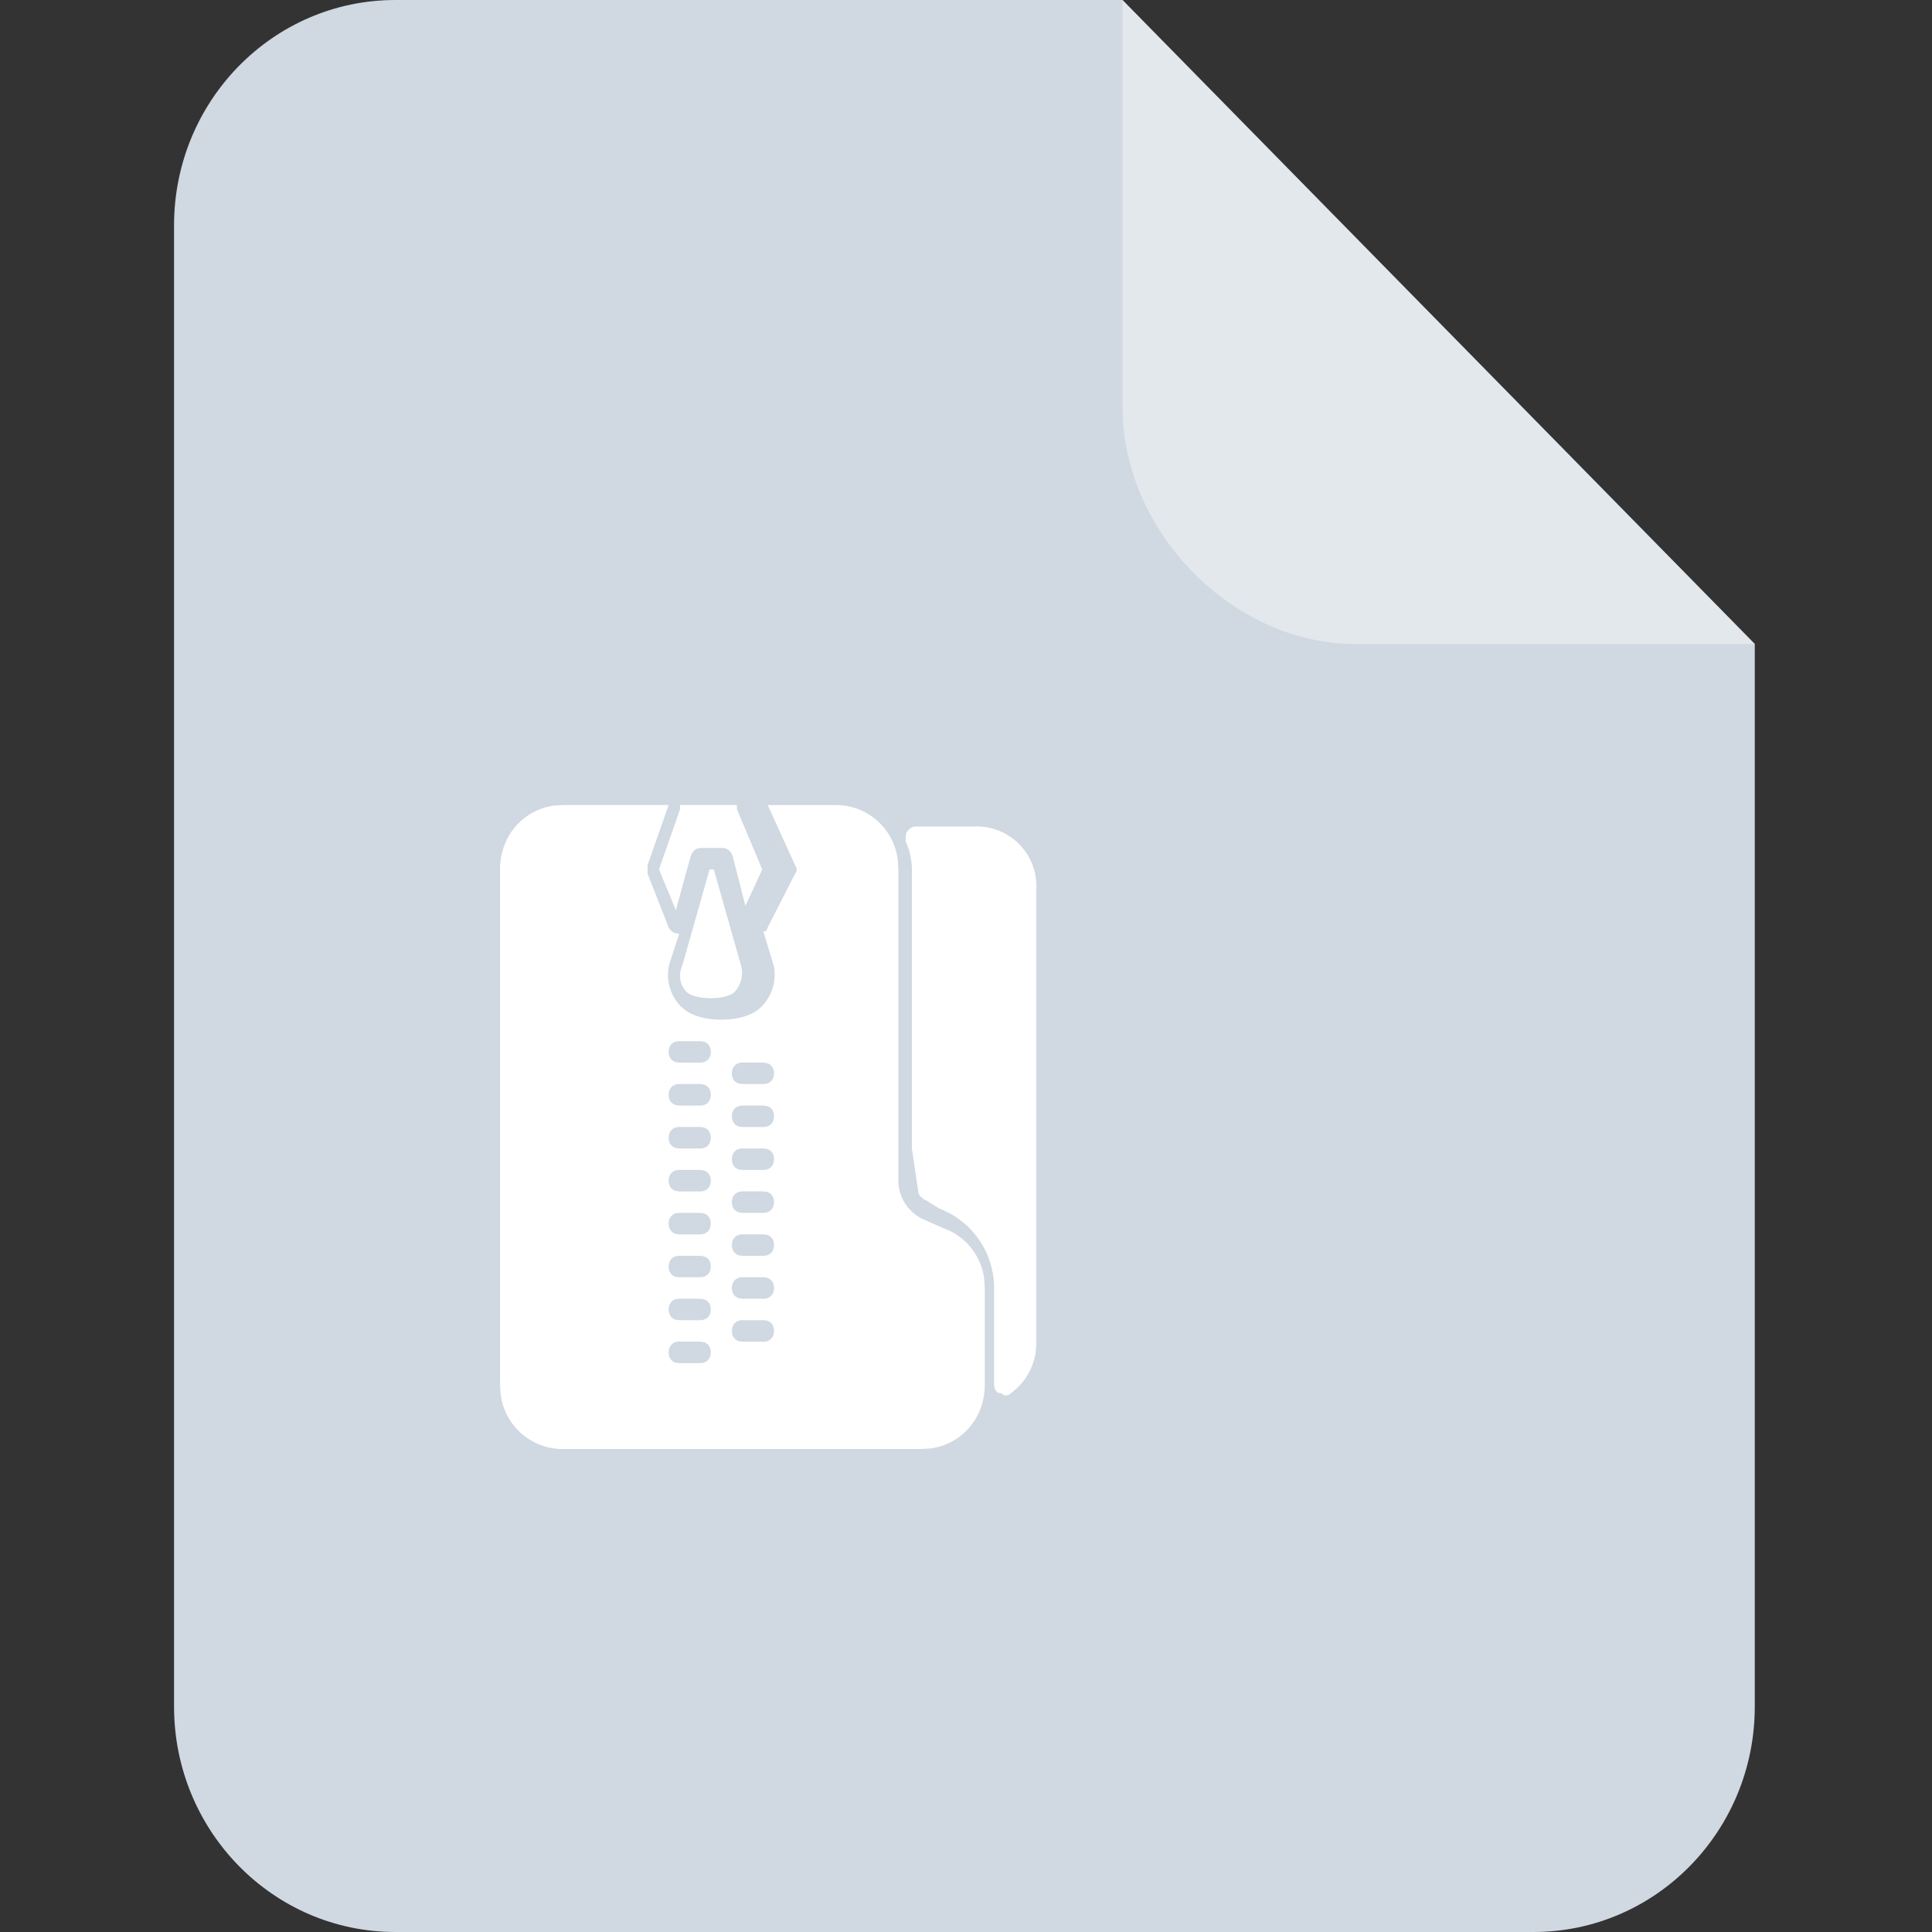 <svg class="svg-icon" style="width: 1em;height: 1em;vertical-align: middle;fill: currentColor;overflow: hidden;" viewBox="0 0 1024 1024" version="1.1" xmlns="http://www.w3.org/2000/svg"><rect x="0" y="0" width="1024" height="1024" fill="#333333" stroke="none"/><path d="M594.944 0l335.124 341.32v563.2c0 65.997-52.5 119.48-117.294 119.48H209.546c-64.794 0-117.299-53.53-117.299-119.48V119.48C92.252 53.484 144.758 0 209.551 0H594.944z" fill="#D0D8E1" /><path d="M930.068 341.32h-211.917c-64.748 0-123.208-59.489-123.208-125.491V0l335.124 341.32z" fill="#FFFFFF" fill-opacity=".4" /><path d="M516.838 438.042h-31.283c-2.227 0-3.348 1.162-4.465 2.278-1.116 1.116-1.116 3.4-1.116 5.683 2.232 4.557 3.354 10.24 3.354 14.797v147.917l3.348 22.764c0 2.284 2.232 3.4 3.354 4.516 1.116 0 2.232 1.162 2.232 1.162l5.581 3.4a45.148 45.148 0 0 1 29.051 42.122v51.2c0 2.284 1.116 4.516 3.348 4.516 1.116 0 1.116 1.162 2.237 1.162 1.116 0 2.232 0 3.348-1.162a32.63 32.63 0 0 0 13.404-27.274V472.156a31.652 31.652 0 0 0-32.394-34.115zM376.09 460.8l-14.525 51.2a12.288 12.288 0 0 0 2.232 13.64c4.47 4.557 21.228 4.557 25.692 0 3.277-3.727 4.531-8.822 3.354-13.64L378.317 460.8h-2.232z" fill="#FFFFFF" /><path d="M366.029 453.96c1.121-3.4 3.354-4.516 5.586-4.516h11.172c2.237 0 4.47 1.116 5.586 4.516l6.707 26.204L404.009 460.8l-13.409-31.836v-2.33H360.448v2.33L349.276 460.8l8.934 21.596 7.818-28.39v-0.051z" fill="#FFFFFF" /><path d="M354.396 426.68l-11.172 31.841v4.557L354.396 491.52c0.691 1.413 1.91 2.504 3.395 3.021l2.191 0.379-4.47 13.681a23.644 23.644 0 0 0 5.581 24.996c4.475 4.562 12.288 6.845 21.228 6.845s16.758-2.284 21.228-6.845a24.294 24.294 0 0 0 6.656-21.453l-5.586-18.345c0.788 0 1.536-0.512 1.956-1.162l0.323-1.116 14.525-28.442a3.492 3.492 0 0 0 0.742-3.118l-0.742-1.393-14.525-31.887h35.748a33.05 33.05 0 0 1 33.234 29.373L476.16 460.8v164.956c0 8.796 4.931 15.923 11.96 19.922l11.494 5.12a32.86 32.86 0 0 1 22.016 26.998l0.328 4.884v51.2c0 17.69-12.196 31.652-28.856 33.843l-4.659 0.276H298.547a33.05 33.05 0 0 1-33.234-29.414l-0.282-4.705V460.8c0-17.69 12.196-31.652 28.861-33.843l4.654-0.276h55.854z m16.753 284.396H359.987c-3.354 0-5.586 2.324-5.586 5.724 0 2.744 1.393 4.746 3.722 5.448l1.864 0.23h11.167c3.354 0 5.586-2.278 5.586-5.678 0-2.744-1.393-4.746-3.722-5.448l-1.864-0.23v-0.051z m33.516-11.356h-11.172c-3.348 0-5.581 2.324-5.581 5.724 0 2.698 1.393 4.7 3.717 5.396l1.864 0.282h11.172c3.348 0 5.581-2.33 5.581-5.683 0-2.79-1.393-4.741-3.717-5.443l-1.864-0.276z m-33.516-11.361H359.987c-3.354 0-5.586 2.284-5.586 5.683 0 2.744 1.393 4.746 3.722 5.443l1.864 0.236h11.167c3.354 0 5.586-2.284 5.586-5.683 0-2.744-1.393-4.746-3.722-5.396l-1.864-0.282z m33.516-11.402h-11.172c-3.348 0-5.581 2.33-5.581 5.724 0 2.703 1.393 4.705 3.717 5.402l1.864 0.276h11.172c3.348 0 5.581-2.278 5.581-5.678 0-2.744-1.393-4.746-3.717-5.443l-1.864-0.282zM371.149 665.6H359.987c-3.354 0-5.586 2.278-5.586 5.683 0 2.739 1.393 4.741 3.722 5.443l1.864 0.23h11.167c3.354 0 5.586-2.232 5.586-5.678 0-2.698-1.393-4.7-3.722-5.396L371.149 665.6z m33.516-11.356h-11.172c-3.348 0-5.581 2.232-5.581 5.678 0 2.698 1.393 4.7 3.717 5.396l1.864 0.282h11.172c3.348 0 5.581-2.278 5.581-5.683 0-2.739-1.393-4.741-3.717-5.443l-1.864-0.23z m-33.516-11.402H359.987c-3.354 0-5.586 2.278-5.586 5.678 0 2.744 1.393 4.746 3.722 5.443l1.864 0.282h11.167c3.354 0 5.586-2.33 5.586-5.724 0-2.703-1.393-4.705-3.722-5.402l-1.864-0.276z m33.516-11.361h-11.172c-3.348 0-5.581 2.284-5.581 5.683 0 2.744 1.393 4.746 3.717 5.396l1.864 0.282h11.172c3.348 0 5.581-2.284 5.581-5.683 0-2.744-1.393-4.746-3.717-5.443l-1.864-0.236z m-33.516-11.402H359.987c-3.354 0-5.586 2.33-5.586 5.683 0 2.79 1.393 4.741 3.722 5.443l1.864 0.276h11.167c3.354 0 5.586-2.324 5.586-5.724 0-2.698-1.393-4.7-3.722-5.396l-1.864-0.282z m33.516-11.356h-11.172c-3.348 0-5.581 2.278-5.581 5.678 0 2.744 1.393 4.746 3.717 5.448l1.864 0.23h11.172c3.348 0 5.581-2.278 5.581-5.678 0-2.744-1.393-4.746-3.717-5.448l-1.864-0.23z m-33.516-11.402H359.987c-3.354 0-5.586 2.324-5.586 5.724 0 2.698 1.393 4.7 3.722 5.396l1.864 0.282h11.167c3.354 0 5.586-2.33 5.586-5.683 0-2.79-1.393-4.741-3.722-5.443l-1.864-0.276z m33.516-11.361h-11.172c-3.348 0-5.581 2.284-5.581 5.683 0 2.744 1.393 4.746 3.717 5.443l1.864 0.236h11.172c3.348 0 5.581-2.284 5.581-5.683 0-2.744-1.393-4.746-3.717-5.396l-1.864-0.282z m-33.516-11.402H359.987c-3.354 0-5.586 2.33-5.586 5.724 0 2.703 1.393 4.705 3.722 5.402l1.864 0.276h11.167c3.354 0 5.586-2.278 5.586-5.678 0-2.744-1.393-4.746-3.722-5.443l-1.864-0.282zM404.664 563.2h-11.172c-3.348 0-5.581 2.278-5.581 5.683 0 2.739 1.393 4.741 3.717 5.443l1.864 0.23h11.172c3.348 0 5.581-2.232 5.581-5.678 0-2.698-1.393-4.7-3.717-5.396l-1.864-0.282z m-33.516-11.356H359.987c-3.354 0-5.586 2.232-5.586 5.678 0 2.698 1.393 4.7 3.722 5.396l1.864 0.282h11.167c3.354 0 5.586-2.278 5.586-5.683 0-2.739-1.393-4.741-3.722-5.443l-1.864-0.23z" fill="#FFFFFF" /></svg>